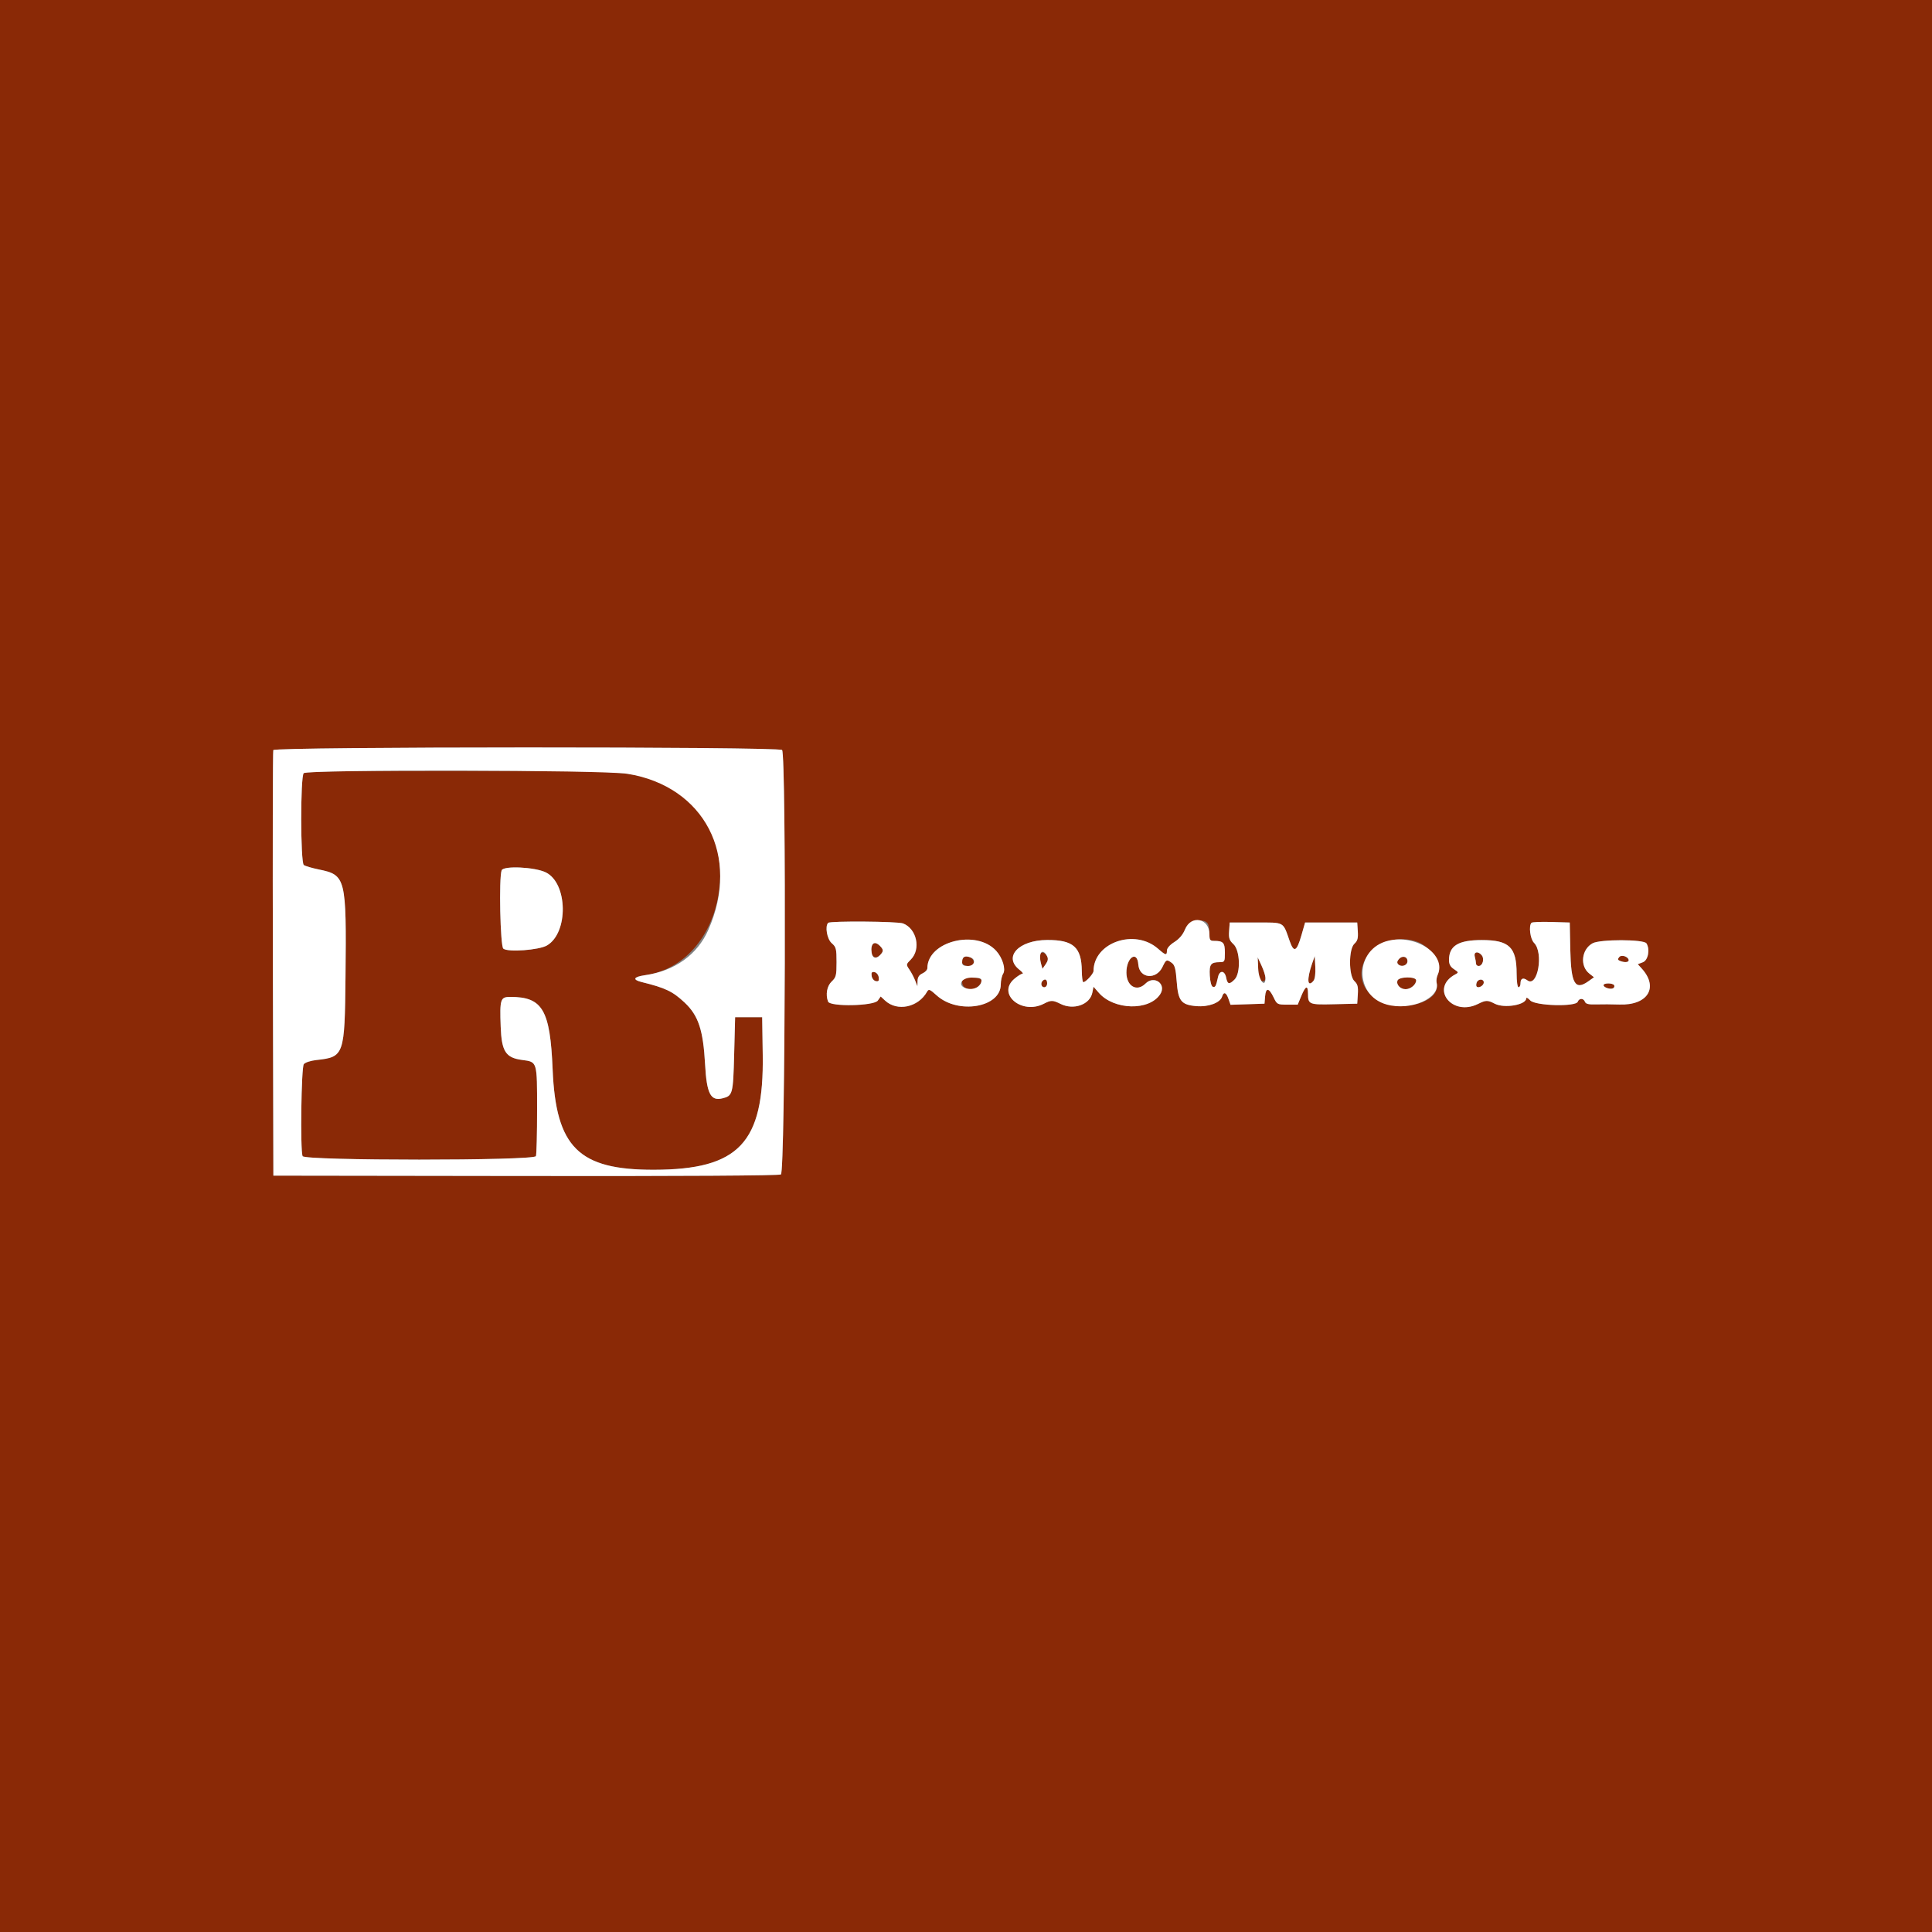 <svg id="svg" version="1.1" xmlns="http://www.w3.org/2000/svg" xmlns:xlink="http://www.w3.org/1999/xlink" width="400" height="400" viewBox="0, 0, 400,400"><rect x="0" y="0" width="400" height="400" fill="#808080" stroke="none"/><g id="svgg"><path id="path0" d="M0.000 200.000 L 0.000 400.000 200.000 400.000 L 400.000 400.000 400.000 200.000 L 400.000 0.000 200.000 0.000 L 0.000 0.000 0.000 200.000 M161.920 155.280 C 162.827 156.187,162.591 242.670,161.681 243.157 C 161.228 243.399,141.594 243.516,108.781 243.471 L 56.600 243.400 56.497 199.600 C 56.440 175.510,56.480 155.575,56.584 155.300 C 56.857 154.584,161.204 154.564,161.920 155.280 M62.880 160.080 C 62.181 160.779,62.199 178.546,62.900 179.091 C 63.175 179.305,64.570 179.719,66.000 180.011 C 71.595 181.152,71.741 181.737,71.534 202.200 C 71.368 218.526,71.259 218.838,65.508 219.466 C 64.308 219.597,63.185 219.967,62.900 220.324 C 62.375 220.985,62.144 238.068,62.643 239.367 C 63.014 240.334,110.586 240.334,110.957 239.367 C 111.091 239.019,111.200 234.712,111.200 229.796 C 111.200 219.664,111.262 219.870,108.097 219.451 C 104.696 219.000,103.853 217.695,103.664 212.591 C 103.452 206.848,103.596 206.400,105.661 206.400 C 112.340 206.400,113.900 209.072,114.416 221.400 C 115.093 237.562,119.796 242.221,135.400 242.188 C 152.970 242.151,158.188 236.638,157.916 218.400 L 157.800 210.600 155.000 210.600 L 152.200 210.600 152.000 218.287 C 151.785 226.561,151.700 226.878,149.556 227.403 C 147.116 228.000,146.312 226.418,145.981 220.367 C 145.592 213.245,144.599 210.250,141.733 207.562 C 139.270 205.252,137.784 204.542,132.870 203.328 C 130.862 202.833,131.147 202.247,133.564 201.900 C 151.263 199.353,154.991 170.856,138.647 163.051 C 131.325 159.554,131.956 159.604,94.780 159.602 C 70.874 159.600,63.245 159.715,62.880 160.080 M113.000 180.616 C 117.566 182.852,117.732 193.126,113.245 195.746 C 111.593 196.711,105.142 197.182,104.207 196.406 C 103.571 195.878,103.268 181.731,103.860 180.188 C 104.239 179.201,110.731 179.505,113.000 180.616 M186.958 191.184 C 189.800 192.265,190.722 196.514,188.579 198.657 C 187.575 199.661,187.570 199.694,188.279 200.739 C 188.676 201.322,189.211 202.340,189.470 203.000 L 189.939 204.200 189.970 203.091 C 189.991 202.314,190.299 201.847,191.000 201.527 C 191.550 201.277,192.000 200.797,192.000 200.462 C 192.000 194.888,202.134 192.329,206.252 196.862 C 207.574 198.317,208.281 200.658,207.686 201.611 C 207.419 202.039,207.200 203.035,207.200 203.825 C 207.200 208.585,198.364 210.095,193.933 206.092 C 192.502 204.799,192.280 204.713,191.940 205.321 C 190.118 208.576,185.754 209.494,183.239 207.150 L 182.338 206.311 181.746 207.155 C 180.956 208.284,171.866 208.471,171.443 207.367 C 170.886 205.915,171.210 204.130,172.200 203.200 C 173.098 202.357,173.200 201.947,173.200 199.202 C 173.200 196.439,173.104 196.060,172.200 195.275 C 171.225 194.427,170.762 191.771,171.467 191.067 C 171.884 190.649,185.828 190.755,186.958 191.184 M250.157 191.433 C 250.291 191.781,250.400 192.681,250.400 193.433 C 250.400 194.612,250.533 194.800,251.367 194.800 C 253.265 194.800,253.600 195.167,253.600 197.243 C 253.600 199.110,253.549 199.200,252.500 199.206 C 250.669 199.216,250.342 199.669,250.477 202.006 C 250.549 203.260,250.806 204.205,251.100 204.302 C 251.613 204.471,251.757 204.202,252.174 202.300 C 252.498 200.822,253.557 200.885,253.860 202.400 C 254.141 203.807,254.508 203.892,255.600 202.800 C 256.903 201.497,256.757 196.764,255.374 195.481 C 254.518 194.687,254.369 194.236,254.474 192.765 L 254.600 191.000 259.985 191.000 C 266.078 191.000,265.561 190.716,267.027 194.871 C 267.888 197.314,268.472 197.026,269.433 193.684 L 270.205 191.000 275.602 191.000 L 281.000 191.000 281.119 192.821 C 281.212 194.246,281.059 194.803,280.419 195.383 C 279.207 196.479,279.211 202.006,280.424 203.136 C 281.081 203.749,281.223 204.298,281.124 205.852 L 281.000 207.800 276.232 207.913 C 271.003 208.038,270.817 207.961,270.806 205.700 C 270.798 203.896,270.297 204.076,269.422 206.200 L 268.679 208.000 266.543 208.000 C 264.476 208.000,264.384 207.952,263.703 206.529 C 262.733 204.500,262.080 204.407,261.926 206.275 L 261.800 207.800 258.285 207.916 L 254.769 208.032 254.346 206.816 C 253.861 205.426,253.363 205.256,253.012 206.361 C 252.612 207.622,250.188 208.515,247.721 208.310 C 244.553 208.047,243.921 207.257,243.621 203.180 C 243.432 200.608,243.220 199.804,242.614 199.361 C 241.542 198.577,241.432 198.625,240.686 200.189 C 239.375 202.937,235.888 202.591,235.677 199.693 C 235.457 196.670,233.188 198.233,233.213 201.389 C 233.235 204.197,235.379 205.421,237.158 203.642 C 238.964 201.836,241.584 203.744,240.199 205.857 C 237.927 209.324,230.642 209.150,227.501 205.552 L 226.401 204.293 226.155 205.526 C 225.659 208.005,222.281 209.197,219.576 207.848 C 217.975 207.050,217.591 207.044,216.146 207.798 C 211.549 210.195,206.306 205.769,210.031 202.636 C 210.708 202.066,211.452 201.600,211.685 201.600 C 211.917 201.600,211.634 201.227,211.054 200.771 C 207.669 198.109,210.908 194.639,216.800 194.614 C 222.233 194.592,223.923 196.103,223.977 201.033 C 223.990 202.152,224.109 203.176,224.242 203.309 C 224.539 203.606,226.399 201.654,226.402 201.042 C 226.432 195.125,234.937 192.184,239.764 196.422 C 241.347 197.812,241.600 197.865,241.600 196.805 C 241.600 196.317,242.197 195.633,243.145 195.035 C 244.153 194.398,244.916 193.494,245.341 192.430 C 246.068 190.615,249.565 189.891,250.157 191.433 M325.112 196.587 C 325.253 203.660,326.089 205.131,328.848 203.166 L 330.020 202.331 329.055 201.572 C 327.052 199.996,327.424 196.557,329.733 195.293 C 331.285 194.444,340.335 194.458,340.877 195.311 C 341.657 196.539,341.231 198.808,340.142 199.222 L 339.084 199.624 339.892 200.512 C 343.474 204.447,341.151 208.184,335.253 207.975 C 333.794 207.923,331.651 207.911,330.491 207.948 C 328.927 207.999,328.321 207.859,328.148 207.408 C 327.848 206.628,326.954 206.623,326.655 207.400 C 326.239 208.485,317.864 208.250,316.816 207.125 C 316.367 206.643,316.000 206.443,316.000 206.679 C 316.000 208.059,311.448 208.837,309.454 207.798 C 308.009 207.044,307.624 207.050,306.025 207.847 C 300.582 210.563,295.982 204.560,301.331 201.721 C 302.009 201.362,301.987 201.284,301.031 200.657 C 300.297 200.176,300.000 199.631,300.000 198.764 C 300.000 195.805,301.935 194.628,306.800 194.628 C 312.472 194.628,314.000 196.105,314.000 201.587 C 314.000 203.196,314.171 204.400,314.400 204.400 C 314.620 204.400,314.800 204.051,314.800 203.624 C 314.800 202.561,315.336 202.319,316.235 202.976 C 318.364 204.533,319.643 197.243,317.600 195.200 C 316.809 194.409,316.465 191.668,317.080 191.053 C 317.234 190.899,319.079 190.824,321.180 190.886 L 325.000 191.000 325.112 196.587 M292.911 194.824 C 296.143 195.722,298.715 199.513,297.660 201.827 C 297.437 202.318,297.336 203.053,297.437 203.460 C 298.543 207.931,288.496 210.118,284.195 206.342 C 278.213 201.090,284.684 192.539,292.911 194.824 M180.556 195.771 C 179.892 197.501,181.018 198.924,182.154 197.789 C 182.961 196.982,182.964 196.622,182.171 195.829 C 181.390 195.048,180.841 195.028,180.556 195.771 M215.240 197.900 C 215.262 198.285,215.404 199.045,215.555 199.589 L 215.831 200.577 216.496 199.627 C 216.983 198.932,217.056 198.477,216.767 197.938 C 216.265 197.001,215.187 196.974,215.240 197.900 M305.348 198.100 C 305.481 198.595,305.592 199.225,305.595 199.500 C 305.603 200.320,306.725 200.066,307.006 199.181 C 307.299 198.257,306.605 197.200,305.704 197.200 C 305.280 197.200,305.177 197.461,305.348 198.100 M335.232 198.162 C 334.885 198.579,334.930 198.764,335.423 198.953 C 337.061 199.582,337.909 198.808,336.442 198.022 C 335.889 197.726,335.562 197.764,335.232 198.162 M199.467 198.267 C 198.713 199.020,199.241 200.000,200.400 200.000 C 201.311 200.000,201.600 199.817,201.600 199.243 C 201.600 198.285,200.124 197.610,199.467 198.267 M271.666 199.475 C 270.907 201.640,270.642 203.600,271.107 203.600 C 271.999 203.600,272.437 202.376,272.321 200.209 L 272.200 197.951 271.666 199.475 M289.600 198.600 C 289.232 199.043,289.200 199.360,289.494 199.654 C 290.152 200.312,291.400 199.884,291.400 199.000 C 291.400 198.006,290.296 197.761,289.600 198.600 M260.496 200.596 C 260.579 202.511,260.741 203.019,261.300 203.125 C 262.248 203.306,262.210 202.143,261.196 199.944 L 260.393 198.200 260.496 200.596 M180.468 202.060 C 180.541 202.578,180.926 203.054,181.332 203.131 C 181.900 203.240,182.035 203.061,181.932 202.340 C 181.859 201.822,181.474 201.346,181.068 201.269 C 180.500 201.160,180.365 201.339,180.468 202.060 M199.200 203.357 C 199.200 204.830,201.385 205.358,202.571 204.171 C 203.782 202.961,203.347 202.400,201.200 202.400 C 199.357 202.400,199.200 202.475,199.200 203.357 M289.343 203.005 C 289.021 203.844,289.914 204.800,291.020 204.800 C 292.055 204.800,293.200 203.839,293.200 202.971 C 293.200 202.144,289.661 202.175,289.343 203.005 M215.867 203.067 C 215.379 203.554,215.591 204.400,216.200 204.400 C 216.533 204.400,216.800 204.044,216.800 203.600 C 216.800 202.803,216.374 202.560,215.867 203.067 M305.738 203.417 C 305.608 203.757,305.606 204.139,305.733 204.267 C 306.137 204.670,307.200 204.051,307.200 203.413 C 307.200 202.614,306.045 202.618,305.738 203.417 M332.000 203.973 C 332.000 204.462,333.477 204.923,334.003 204.598 C 334.229 204.459,334.309 204.177,334.183 203.972 C 333.883 203.487,332.000 203.488,332.000 203.973 " stroke="none" fill="#8a2906" fill-rule="evenodd"></path><path id="path1" d="M56.584 155.300 C 56.480 155.575,56.440 175.510,56.497 199.600 L 56.600 243.400 108.781 243.471 C 141.594 243.516,161.228 243.399,161.681 243.157 C 162.591 242.670,162.827 156.187,161.920 155.280 C 161.204 154.564,56.857 154.584,56.584 155.300 M129.877 160.200 C 145.857 162.791,153.384 177.298,146.650 192.526 C 144.376 197.668,139.701 201.016,133.564 201.900 C 131.147 202.247,130.862 202.833,132.870 203.328 C 137.784 204.542,139.270 205.252,141.733 207.562 C 144.599 210.250,145.592 213.245,145.981 220.367 C 146.312 226.418,147.116 228.000,149.556 227.403 C 151.700 226.878,151.785 226.561,152.000 218.287 L 152.200 210.600 155.000 210.600 L 157.800 210.600 157.916 218.400 C 158.188 236.638,152.970 242.151,135.400 242.188 C 119.796 242.221,115.093 237.562,114.416 221.400 C 113.900 209.072,112.340 206.400,105.661 206.400 C 103.596 206.400,103.452 206.848,103.664 212.591 C 103.853 217.695,104.696 219.000,108.097 219.451 C 111.262 219.870,111.200 219.664,111.200 229.796 C 111.200 234.712,111.091 239.019,110.957 239.367 C 110.586 240.334,63.014 240.334,62.643 239.367 C 62.144 238.068,62.375 220.985,62.900 220.324 C 63.185 219.967,64.308 219.597,65.508 219.466 C 71.259 218.838,71.368 218.526,71.534 202.200 C 71.741 181.737,71.595 181.152,66.000 180.011 C 64.570 179.719,63.175 179.305,62.900 179.091 C 62.199 178.546,62.181 160.779,62.880 160.080 C 63.663 159.297,124.986 159.406,129.877 160.200 M103.860 180.188 C 103.268 181.731,103.571 195.878,104.207 196.406 C 105.142 197.182,111.593 196.711,113.245 195.746 C 117.732 193.126,117.566 182.852,113.000 180.616 C 110.731 179.505,104.239 179.201,103.860 180.188 M171.467 191.067 C 170.762 191.771,171.225 194.427,172.200 195.275 C 173.104 196.060,173.200 196.439,173.200 199.202 C 173.200 201.947,173.098 202.357,172.200 203.200 C 171.210 204.130,170.886 205.915,171.443 207.367 C 171.866 208.471,180.956 208.284,181.746 207.155 L 182.338 206.311 183.239 207.150 C 185.754 209.494,190.118 208.576,191.940 205.321 C 192.280 204.713,192.502 204.799,193.933 206.092 C 198.364 210.095,207.200 208.585,207.200 203.825 C 207.200 203.035,207.419 202.039,207.686 201.611 C 208.281 200.658,207.574 198.317,206.252 196.862 C 202.134 192.329,192.000 194.888,192.000 200.462 C 192.000 200.797,191.550 201.277,191.000 201.527 C 190.299 201.847,189.991 202.314,189.970 203.091 L 189.939 204.200 189.470 203.000 C 189.211 202.340,188.676 201.322,188.279 200.739 C 187.570 199.694,187.575 199.661,188.579 198.657 C 190.722 196.514,189.800 192.265,186.958 191.184 C 185.828 190.755,171.884 190.649,171.467 191.067 M245.341 192.430 C 244.916 193.494,244.153 194.398,243.145 195.035 C 242.197 195.633,241.600 196.317,241.600 196.805 C 241.600 197.865,241.347 197.812,239.764 196.422 C 234.937 192.184,226.432 195.125,226.402 201.042 C 226.399 201.654,224.539 203.606,224.242 203.309 C 224.109 203.176,223.990 202.152,223.977 201.033 C 223.923 196.103,222.233 194.592,216.800 194.614 C 210.908 194.639,207.669 198.109,211.054 200.771 C 211.634 201.227,211.917 201.600,211.685 201.600 C 211.452 201.600,210.708 202.066,210.031 202.636 C 206.306 205.769,211.549 210.195,216.146 207.798 C 217.591 207.044,217.975 207.050,219.576 207.848 C 222.281 209.197,225.659 208.005,226.155 205.526 L 226.401 204.293 227.501 205.552 C 230.642 209.150,237.927 209.324,240.199 205.857 C 241.584 203.744,238.964 201.836,237.158 203.642 C 235.379 205.421,233.235 204.197,233.213 201.389 C 233.188 198.233,235.457 196.670,235.677 199.693 C 235.888 202.591,239.375 202.937,240.686 200.189 C 241.432 198.625,241.542 198.577,242.614 199.361 C 243.220 199.804,243.432 200.608,243.621 203.180 C 243.921 207.257,244.553 208.047,247.721 208.310 C 250.188 208.515,252.612 207.622,253.012 206.361 C 253.363 205.256,253.861 205.426,254.346 206.816 L 254.769 208.032 258.285 207.916 L 261.800 207.800 261.926 206.275 C 262.080 204.407,262.733 204.500,263.703 206.529 C 264.384 207.952,264.476 208.000,266.543 208.000 L 268.679 208.000 269.422 206.200 C 270.297 204.076,270.798 203.896,270.806 205.700 C 270.817 207.961,271.003 208.038,276.232 207.913 L 281.000 207.800 281.124 205.852 C 281.223 204.298,281.081 203.749,280.424 203.136 C 279.211 202.006,279.207 196.479,280.419 195.383 C 281.059 194.803,281.212 194.246,281.119 192.821 L 281.000 191.000 275.602 191.000 L 270.205 191.000 269.433 193.684 C 268.472 197.026,267.888 197.314,267.027 194.871 C 265.561 190.716,266.078 191.000,259.985 191.000 L 254.600 191.000 254.474 192.765 C 254.369 194.236,254.518 194.687,255.374 195.481 C 256.757 196.764,256.903 201.497,255.600 202.800 C 254.508 203.892,254.141 203.807,253.860 202.400 C 253.557 200.885,252.498 200.822,252.174 202.300 C 251.757 204.202,251.613 204.471,251.100 204.302 C 250.806 204.205,250.549 203.260,250.477 202.006 C 250.342 199.669,250.669 199.216,252.500 199.206 C 253.549 199.200,253.600 199.110,253.600 197.243 C 253.600 195.167,253.265 194.800,251.367 194.800 C 250.533 194.800,250.400 194.612,250.400 193.433 C 250.400 190.094,246.579 189.337,245.341 192.430 M317.080 191.053 C 316.465 191.668,316.809 194.409,317.600 195.200 C 319.643 197.243,318.364 204.533,316.235 202.976 C 315.336 202.319,314.800 202.561,314.800 203.624 C 314.800 204.051,314.620 204.400,314.400 204.400 C 314.171 204.400,314.000 203.196,314.000 201.587 C 314.000 196.105,312.472 194.628,306.800 194.628 C 301.935 194.628,300.000 195.805,300.000 198.764 C 300.000 199.631,300.297 200.176,301.031 200.657 C 301.987 201.284,302.009 201.362,301.331 201.721 C 295.982 204.560,300.582 210.563,306.025 207.847 C 307.624 207.050,308.009 207.044,309.454 207.798 C 311.448 208.837,316.000 208.059,316.000 206.679 C 316.000 206.443,316.367 206.643,316.816 207.125 C 317.864 208.250,326.239 208.485,326.655 207.400 C 326.954 206.623,327.848 206.628,328.148 207.408 C 328.321 207.859,328.927 207.999,330.491 207.948 C 331.651 207.911,333.794 207.923,335.253 207.975 C 341.151 208.184,343.474 204.447,339.892 200.512 L 339.084 199.624 340.142 199.222 C 341.231 198.808,341.657 196.539,340.877 195.311 C 340.335 194.458,331.285 194.444,329.733 195.293 C 327.424 196.557,327.052 199.996,329.055 201.572 L 330.020 202.331 328.848 203.166 C 326.089 205.131,325.253 203.660,325.112 196.587 L 325.000 191.000 321.180 190.886 C 319.079 190.824,317.234 190.899,317.080 191.053 M287.400 194.771 C 280.475 196.443,280.248 206.076,287.089 207.976 C 292.065 209.358,298.230 206.667,297.437 203.460 C 297.336 203.053,297.437 202.318,297.660 201.827 C 299.543 197.694,293.243 193.362,287.400 194.771 M182.171 195.829 C 182.964 196.622,182.961 196.982,182.154 197.789 C 181.329 198.614,180.637 198.388,180.468 197.240 C 180.193 195.361,181.019 194.676,182.171 195.829 M216.767 197.938 C 217.056 198.477,216.983 198.932,216.496 199.627 L 215.831 200.577 215.555 199.589 C 214.925 197.327,215.801 196.133,216.767 197.938 M306.784 197.781 C 307.374 198.492,306.959 200.000,306.173 200.000 C 305.858 200.000,305.598 199.775,305.595 199.500 C 305.592 199.225,305.481 198.595,305.348 198.100 C 305.066 197.048,306.003 196.840,306.784 197.781 M337.200 198.814 C 337.200 199.253,336.373 199.318,335.423 198.953 C 334.930 198.764,334.885 198.579,335.232 198.162 C 335.719 197.575,337.200 198.066,337.200 198.814 M200.967 198.243 C 202.150 198.697,201.729 200.000,200.400 200.000 C 199.503 200.000,199.200 199.815,199.200 199.267 C 199.200 198.079,199.734 197.770,200.967 198.243 M271.972 203.034 C 270.674 204.598,270.516 202.758,271.666 199.475 L 272.200 197.951 272.321 200.209 C 272.392 201.529,272.247 202.703,271.972 203.034 M291.400 199.000 C 291.400 199.884,290.152 200.312,289.494 199.654 C 289.200 199.360,289.232 199.043,289.600 198.600 C 290.296 197.761,291.400 198.006,291.400 199.000 M262.000 202.473 C 262.000 204.696,260.598 202.946,260.496 200.596 L 260.393 198.200 261.196 199.944 C 261.638 200.903,262.000 202.041,262.000 202.473 M181.932 202.340 C 182.035 203.061,181.900 203.240,181.332 203.131 C 180.926 203.054,180.541 202.578,180.468 202.060 C 180.365 201.339,180.500 201.160,181.068 201.269 C 181.474 201.346,181.859 201.822,181.932 202.340 M203.200 202.971 C 203.200 204.319,201.410 205.162,199.833 204.557 C 198.161 203.916,199.122 202.400,201.200 202.400 C 202.667 202.400,203.200 202.552,203.200 202.971 M293.200 202.971 C 293.200 203.839,292.055 204.800,291.020 204.800 C 289.914 204.800,289.021 203.844,289.343 203.005 C 289.661 202.175,293.200 202.144,293.200 202.971 M216.800 203.600 C 216.800 204.044,216.533 204.400,216.200 204.400 C 215.591 204.400,215.379 203.554,215.867 203.067 C 216.374 202.560,216.800 202.803,216.800 203.600 M307.200 203.413 C 307.200 204.051,306.137 204.670,305.733 204.267 C 305.606 204.139,305.608 203.757,305.738 203.417 C 306.045 202.618,307.200 202.614,307.200 203.413 M334.183 203.972 C 334.309 204.177,334.229 204.459,334.003 204.598 C 333.477 204.923,332.000 204.462,332.000 203.973 C 332.000 203.488,333.883 203.487,334.183 203.972 " stroke="none" fill="#ffffff" fill-rule="evenodd"></path></g></svg>